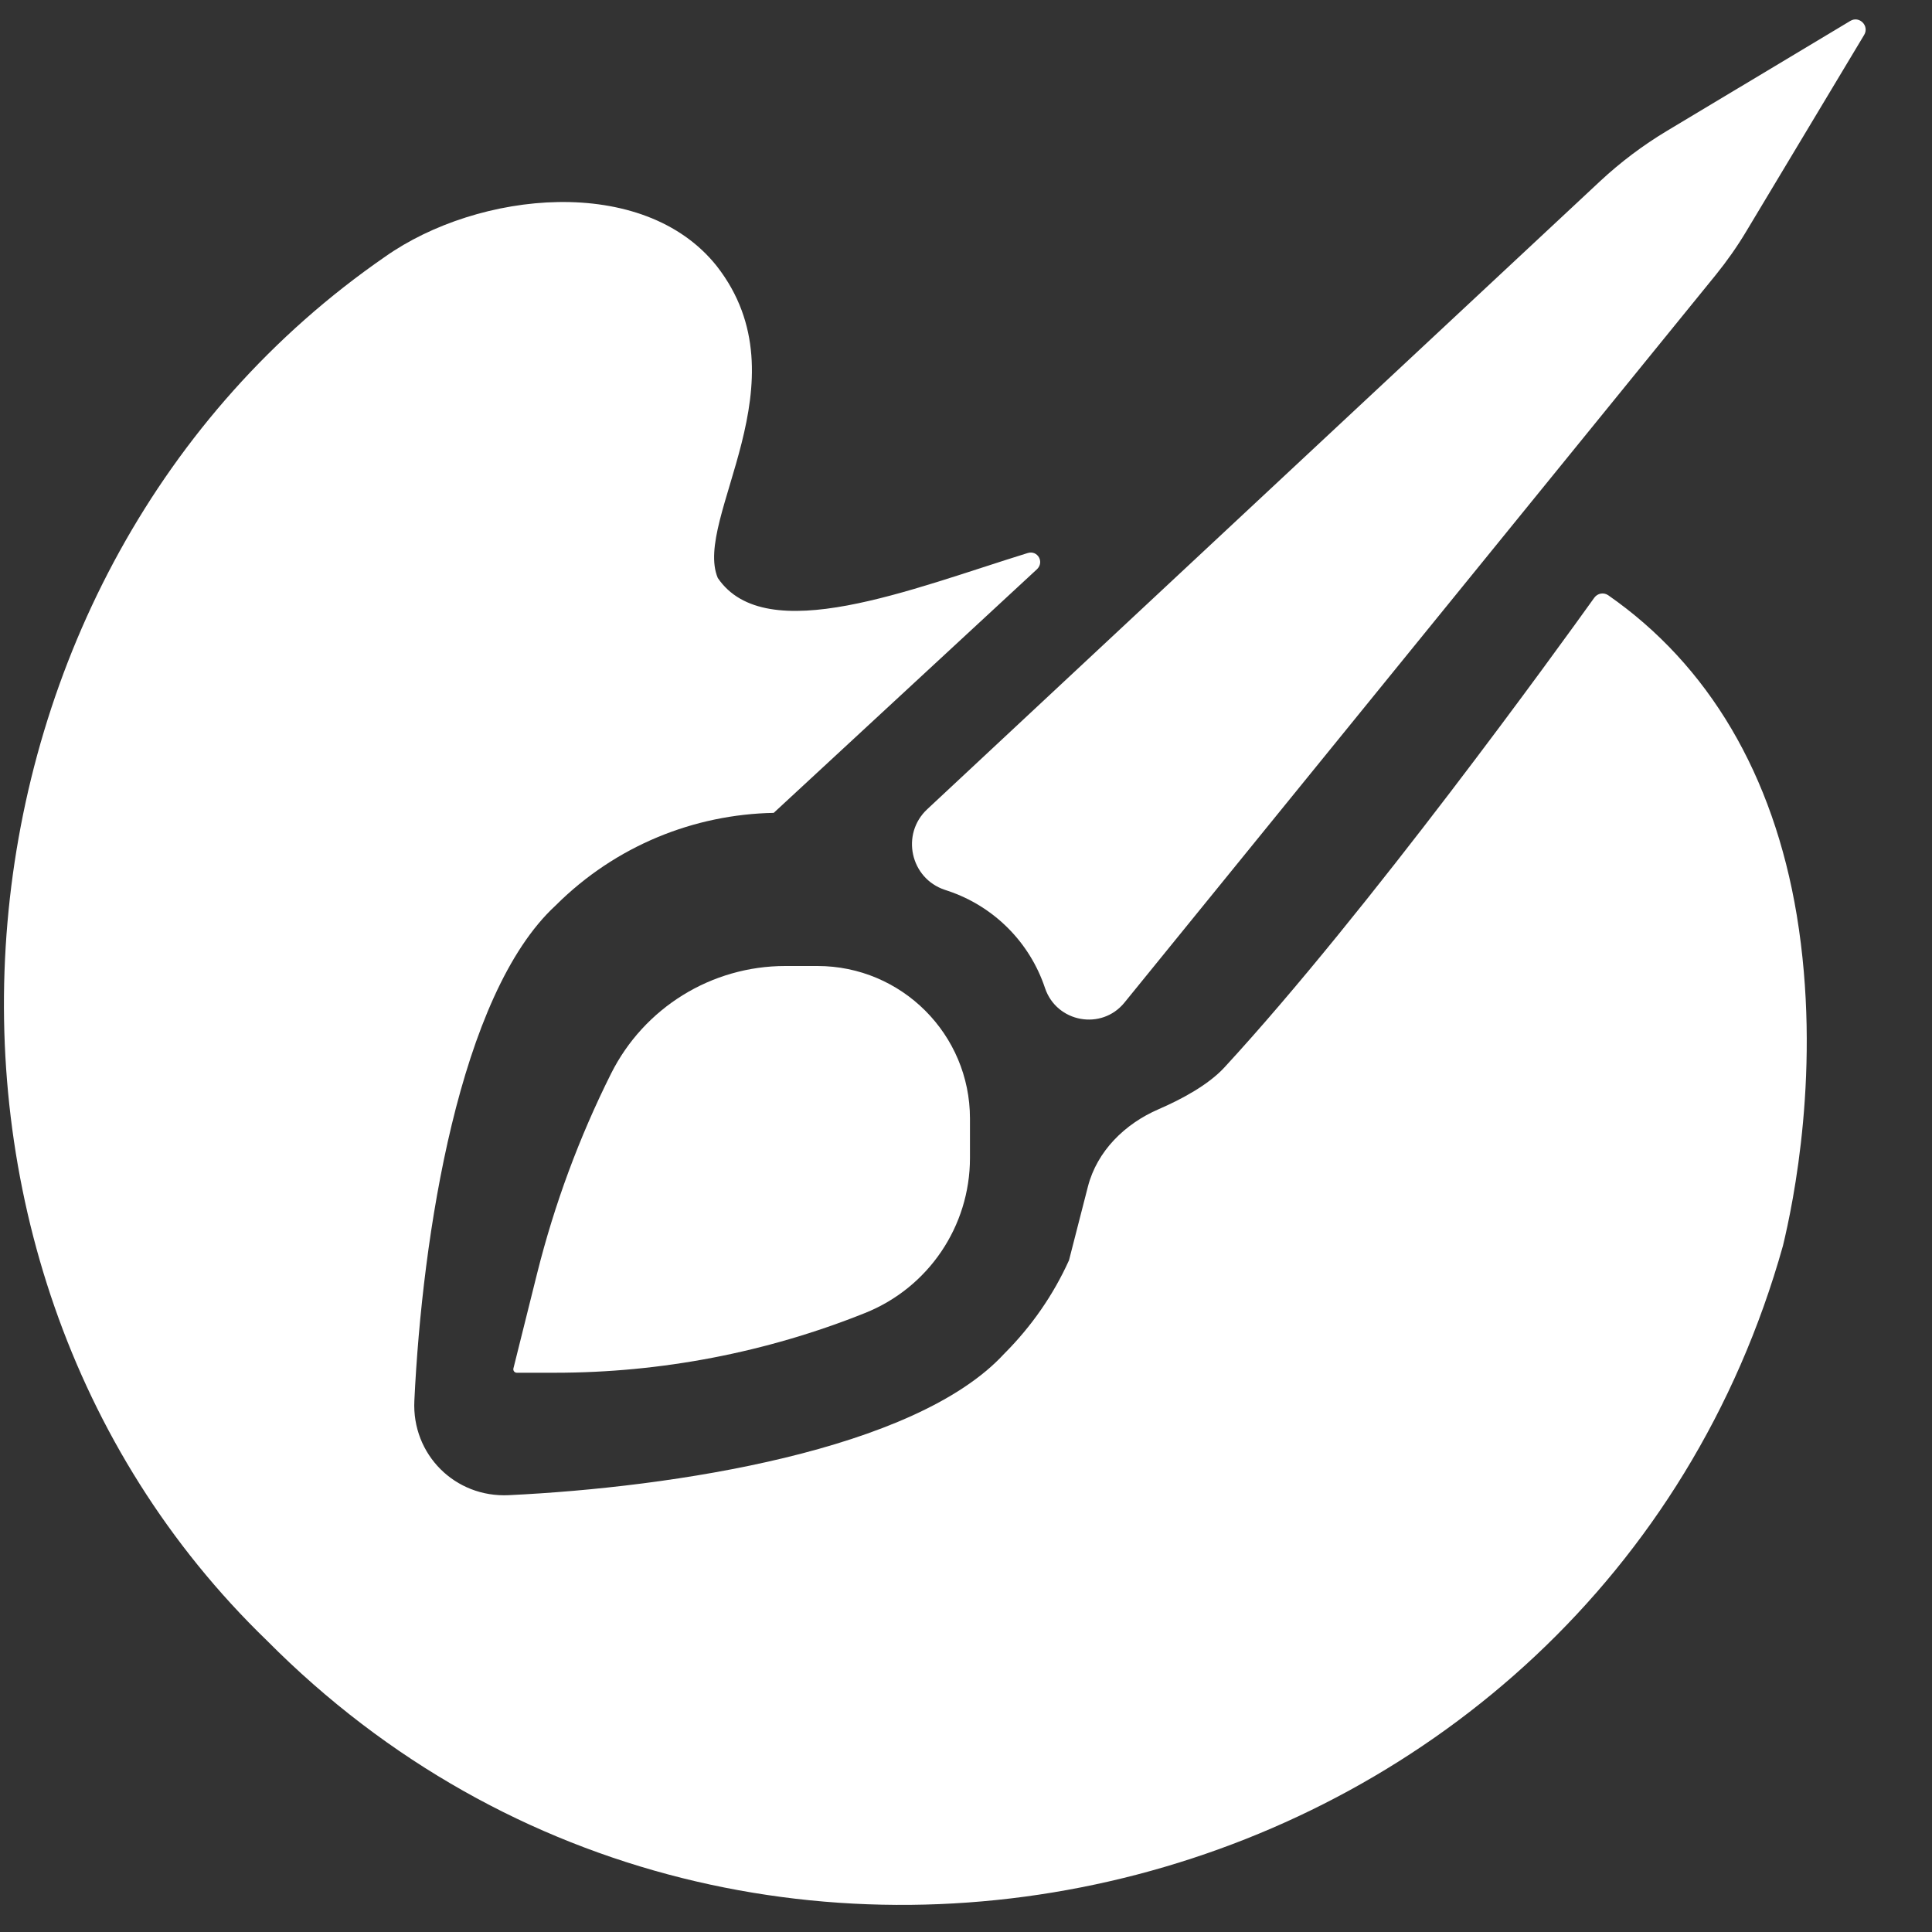 <svg width="19" height="19" viewBox="0 0 19 19" fill="none" xmlns="http://www.w3.org/2000/svg">
<rect x="0" y="0" width="19" height="19" fill="#333333" stroke="none"/>
<path d="M15.816 5.854C16.803 6.541 17.44 7.617 17.67 9C17.917 10.499 17.633 11.842 17.534 12.252C15.707 18.761 7.391 20.938 2.625 16.134C-1.269 12.37 -0.673 5.604 3.788 2.524C4.704 1.878 6.325 1.707 7.049 2.617C7.933 3.751 6.813 5.102 7.059 5.684C7.531 6.379 8.965 5.792 10.106 5.439C10.205 5.408 10.273 5.528 10.197 5.599L7.609 7.994C6.83 8.009 6.057 8.313 5.464 8.905C4.514 9.78 4.152 12.159 4.075 13.775C4.049 14.304 4.475 14.73 5.004 14.704C6.618 14.627 8.998 14.265 9.874 13.315C10.145 13.044 10.36 12.733 10.513 12.394L10.699 11.669C10.789 11.32 11.062 11.052 11.393 10.909C11.628 10.807 11.883 10.668 12.039 10.5C13.453 8.966 15.333 6.361 15.679 5.878C15.711 5.834 15.771 5.823 15.816 5.854Z" fill="white"/>
<path d="M16.874 2.703L11.059 9.859C10.834 10.137 10.391 10.056 10.277 9.717C10.127 9.266 9.773 8.912 9.322 8.761L9.292 8.751C8.952 8.638 8.857 8.202 9.119 7.958L15.737 1.781C15.938 1.594 16.157 1.429 16.392 1.288L18.196 0.206C18.285 0.152 18.386 0.254 18.333 0.343L17.173 2.276C17.084 2.425 16.983 2.568 16.874 2.703Z" fill="white"/>
<path d="M5.283 12.52L5.049 13.458C5.044 13.479 5.06 13.5 5.082 13.5H5.458C6.502 13.5 7.537 13.301 8.506 12.913C9.13 12.664 9.539 12.06 9.539 11.388V11C9.539 10.172 8.867 9.5 8.039 9.5H7.723C6.997 9.5 6.334 9.91 6.009 10.559C5.696 11.185 5.453 11.842 5.283 12.52Z" fill="white"/>
</svg>
